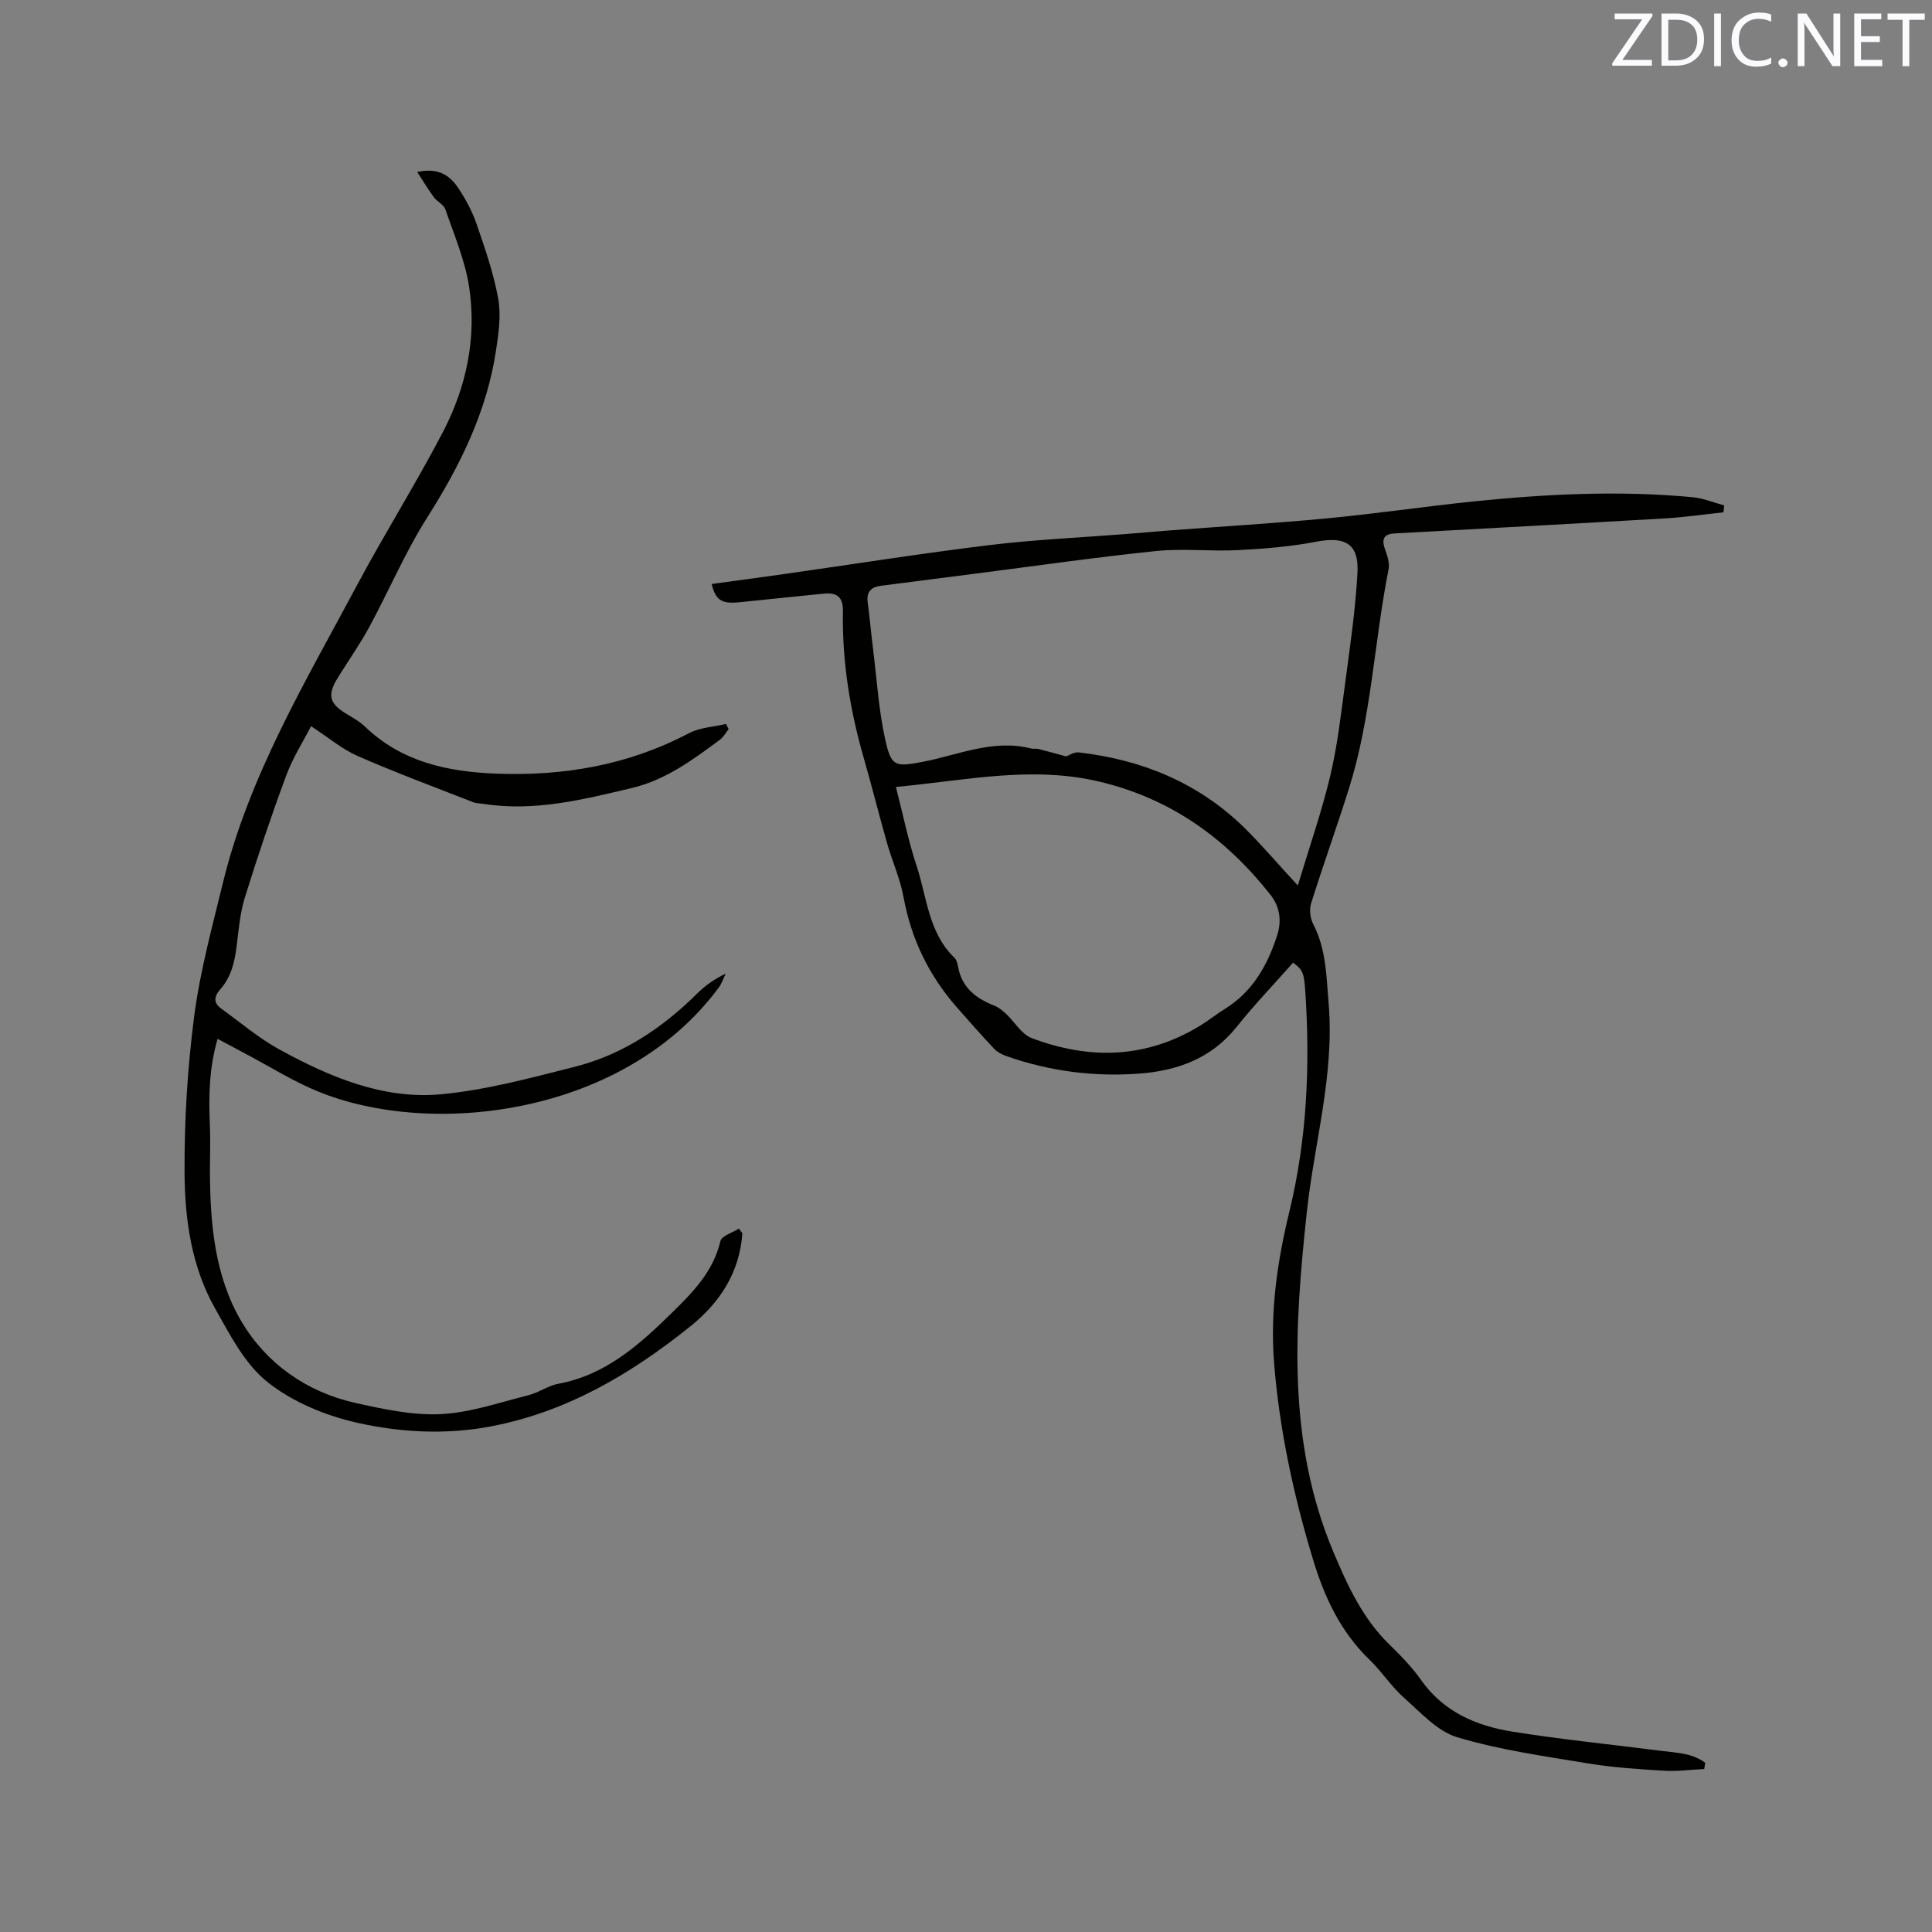 <svg enable-background="new 0 0 400 400" viewBox="0 0 400 400" xmlns="http://www.w3.org/2000/svg"><rect x="0" y="0" width="400" height="400" fill="#808080" stroke="none"/><path d="m352.84 366.26c-2.79.13-5.6.52-8.37.35-5.27-.32-10.58-.67-15.78-1.53-9.05-1.5-18.23-2.78-26.98-5.4-4.15-1.24-7.6-5.15-11.06-8.21-2.6-2.3-4.53-5.35-7.04-7.77-6-5.77-9.37-12.91-11.74-20.75-4.04-13.32-6.96-26.8-8.08-40.71-.86-10.74.67-21.16 3.18-31.48 3.64-15 4.29-30.16 3.28-45.46-.26-3.89-.51-4.5-2.53-5.99-3.93 4.44-8.02 8.71-11.7 13.31-5.25 6.59-12.39 9.1-20.3 9.67-9.27.67-18.4-.5-27.22-3.59-.95-.33-1.97-.82-2.65-1.54-2.67-2.83-5.25-5.75-7.81-8.68-5.76-6.58-9.4-14.13-10.98-22.79-.69-3.77-2.33-7.37-3.39-11.08-1.68-5.89-3.16-11.83-4.85-17.72-2.86-9.93-4.49-20.03-4.3-30.38.05-2.89-1.27-3.86-3.84-3.61-5.9.56-11.8 1.22-17.7 1.8-3.59.35-4.83-.46-5.64-3.79 5.02-.69 10.02-1.35 15.01-2.06 14.16-2.01 28.29-4.26 42.48-5.99 9.35-1.14 18.78-1.55 28.18-2.29 2.95-.23 5.9-.5 8.85-.73 10.96-.83 21.94-1.48 32.88-2.52 10.12-.96 20.19-2.46 30.31-3.5 15.09-1.55 30.22-2.3 45.37-.88 2.22.21 4.37 1.11 6.56 1.7-.05.48-.11.95-.16 1.43-3.99.42-7.96 1.01-11.96 1.25-18.7 1.09-37.41 2.1-56.12 3.12-2.52.14-2.67 1.42-1.93 3.45.45 1.25.93 2.72.68 3.95-2.99 15.09-3.55 30.63-8.2 45.41-2.51 7.97-5.35 15.84-7.85 23.82-.4 1.28-.16 3.1.47 4.31 2.68 5.18 2.69 10.73 3.17 16.36 1.24 14.72-2.96 28.77-4.51 43.14-2.56 23.79-4.16 47.56 5.51 70.47 2.94 6.98 6.04 13.74 11.58 19.13 2.35 2.29 4.68 4.68 6.56 7.35 4.63 6.57 11.37 9.47 18.81 10.67 10.24 1.65 20.57 2.66 30.86 3.99 3.17.41 6.49.45 9.16 2.48-.06.42-.13.85-.21 1.29zm-84.14-182.93c2.45-8.14 4.95-15.3 6.7-22.64 1.47-6.16 2.2-12.51 3.04-18.81 1.03-7.76 2.19-15.52 2.61-23.32.32-6.01-2.59-7.55-8.51-6.41-5.36 1.04-10.86 1.47-16.32 1.75-5.59.29-11.26-.39-16.8.18-12.53 1.29-25.01 3.09-37.52 4.69-6.51.83-13.01 1.67-19.52 2.51-1.98.26-3.02 1.21-2.74 3.37.44 3.35.74 6.73 1.16 10.08.75 6.08 1.13 12.25 2.44 18.21 1.25 5.72 1.97 5.89 7.67 4.81 7.46-1.41 14.66-4.78 22.55-2.79.5.13 1.08-.01 1.58.12 1.83.46 3.64.97 5.7 1.53.57-.2 1.63-.95 2.6-.83 12.98 1.49 24.59 6.2 34.07 15.38 3.67 3.59 7.01 7.55 11.29 12.17zm-83.21-20.4c1.47 5.71 2.55 11.11 4.27 16.3 2.16 6.52 2.44 13.86 7.86 19.08.48.46.64 1.34.78 2.05.83 4.21 3.74 6.38 7.47 7.85.9.35 1.72 1.04 2.44 1.71 1.78 1.67 3.19 4.21 5.28 5 11.91 4.51 23.65 4.27 34.81-2.52 1.81-1.1 3.46-2.44 5.26-3.56 5.72-3.56 8.77-9.02 10.76-15.18.95-2.96.61-5.87-1.4-8.42-9.19-11.64-20.49-19.82-35.23-23.37-14.08-3.4-27.75-.3-42.3 1.06z" fill="#010100"/><path d="m153.7 255.35c-.58 8.11-4.63 14.33-10.8 19.28-12.28 9.85-25.57 17.71-41.32 20.7-9.23 1.75-18.55 1.25-27.48-.73-6.58-1.46-13.45-4.28-18.67-8.42-4.75-3.76-7.86-9.88-10.95-15.37-4.84-8.6-6.21-18.33-6.27-27.96-.06-10.83.6-21.75 2-32.49 1.21-9.29 3.72-18.43 5.94-27.57 5.43-22.28 17.17-41.76 27.81-61.71 5.68-10.64 12.12-20.87 17.7-31.56 4.91-9.38 7.08-19.63 5.46-30.17-.84-5.46-3.1-10.72-4.91-16.01-.34-.98-1.69-1.57-2.37-2.49-1.14-1.53-2.12-3.19-3.46-5.24 4.19-.94 6.65.6 8.36 3.13 1.59 2.34 2.99 4.92 3.91 7.58 1.76 5.1 3.55 10.25 4.5 15.53.62 3.43.08 7.16-.45 10.68-1.91 12.7-7.44 23.88-14.28 34.66-4.55 7.18-7.9 15.12-11.96 22.62-1.96 3.62-4.36 7.01-6.53 10.52-2.2 3.56-1.76 5.3 1.72 7.42 1.35.82 2.79 1.6 3.92 2.69 7.6 7.31 17.07 9.34 27.12 9.73 14.01.55 27.4-1.76 39.95-8.37 2.26-1.19 5.1-1.3 7.67-1.91.18.36.36.72.54 1.08-.6.75-1.08 1.66-1.83 2.21-5.62 4.14-11.15 8.29-18.21 9.97-10.13 2.4-20.19 4.94-30.74 3.28-.73-.11-1.51-.1-2.18-.37-7.98-3.13-16.02-6.11-23.87-9.55-3.21-1.41-6-3.8-9.62-6.16-1.62 3.16-3.78 6.52-5.13 10.18-3.09 8.33-5.92 16.76-8.56 25.24-1 3.2-1.29 6.64-1.7 10-.41 3.31-1.11 6.47-3.39 9.04-1.26 1.42-1.53 2.77.16 3.99 4 2.89 7.8 6.15 12.1 8.5 10.41 5.69 21.46 10.39 33.52 9.25 9.3-.88 18.48-3.38 27.59-5.68 9.86-2.49 18.1-8 25.3-15.12 1.65-1.63 3.53-3.02 5.96-4.17-.47.96-.81 2.02-1.43 2.87-19.36 26.26-59.25 31.37-83.24 21.42-5.06-2.1-9.76-5.07-14.63-7.64-1.86-.98-3.71-1.98-5.9-3.15-1.75 6.01-1.86 11.85-1.6 17.74.13 3.06.03 6.12.02 9.19-.02 11.03.95 22.23 6.56 31.66 5.06 8.52 13.36 14.51 23.44 16.76 5.83 1.3 11.88 2.63 17.76 2.35 6.11-.29 12.16-2.41 18.19-3.92 2.13-.53 4.05-1.97 6.19-2.37 9.71-1.79 16.65-7.99 23.32-14.51 4.36-4.27 8.73-8.62 10.22-15.01.26-1.11 2.51-1.75 3.84-2.61.24.36.47.68.71.99z" fill="#010100"/><g fill="#fbfafc"><path d="m342.2 3.2-6.3 9.2h6.1v1.2h-8.2v-.5l6.2-9.1h-5.7v-1.2h7.8v.4z"/><path d="m344 13.7v-10.9h3.1c1.6 0 3 .5 4.1 1.4 1.1 1 1.6 2.2 1.6 3.9s-.5 3-1.6 4-2.5 1.5-4.2 1.5h-3zm1.4-9.6v8.4h1.6c1.4 0 2.5-.4 3.2-1.1.8-.8 1.2-1.8 1.2-3.2s-.4-2.4-1.2-3.1-1.8-1-3.1-1z"/><path d="m356.3 2.8v10.9h-1.4v-10.9z"/><path d="m366.6 13.2c-.8.4-1.8.6-3 .6-1.6 0-2.8-.5-3.7-1.5s-1.4-2.3-1.4-3.9c0-1.7.5-3.2 1.6-4.2s2.4-1.6 4-1.6c1 0 1.9.1 2.6.4v1.5c-.8-.4-1.6-.6-2.6-.6-1.2 0-2.2.4-3 1.2s-1.1 1.9-1.1 3.3c0 1.3.4 2.3 1.1 3.1s1.6 1.1 2.8 1.1c1.1 0 2-.2 2.8-.7v1.3z"/><path d="m368.2 13c0-.3.1-.5.3-.6.2-.2.4-.3.6-.3.3 0 .5.1.7.3s.3.4.3.6-.1.5-.3.6c-.2.2-.4.3-.7.3s-.5-.1-.6-.3c-.2-.2-.3-.4-.3-.6z"/><path d="m381.1 13.7h-1.7l-5.5-8.4c-.2-.2-.3-.5-.4-.7 0 .2.1.8.1 1.5v7.6h-1.4v-10.9h1.8l5.3 8.3c.3.4.4.6.4.8 0-.3-.1-.8-.1-1.6v-7.5h1.4v10.9z"/><path d="m389.7 13.7h-5.8v-10.9h5.6v1.2h-4.2v3.5h3.9v1.2h-3.9v3.7h4.4z"/><path d="m398.4 4.1h-3.1v9.6h-1.4v-9.6h-3.1v-1.3h7.7v1.3z"/></g></svg>